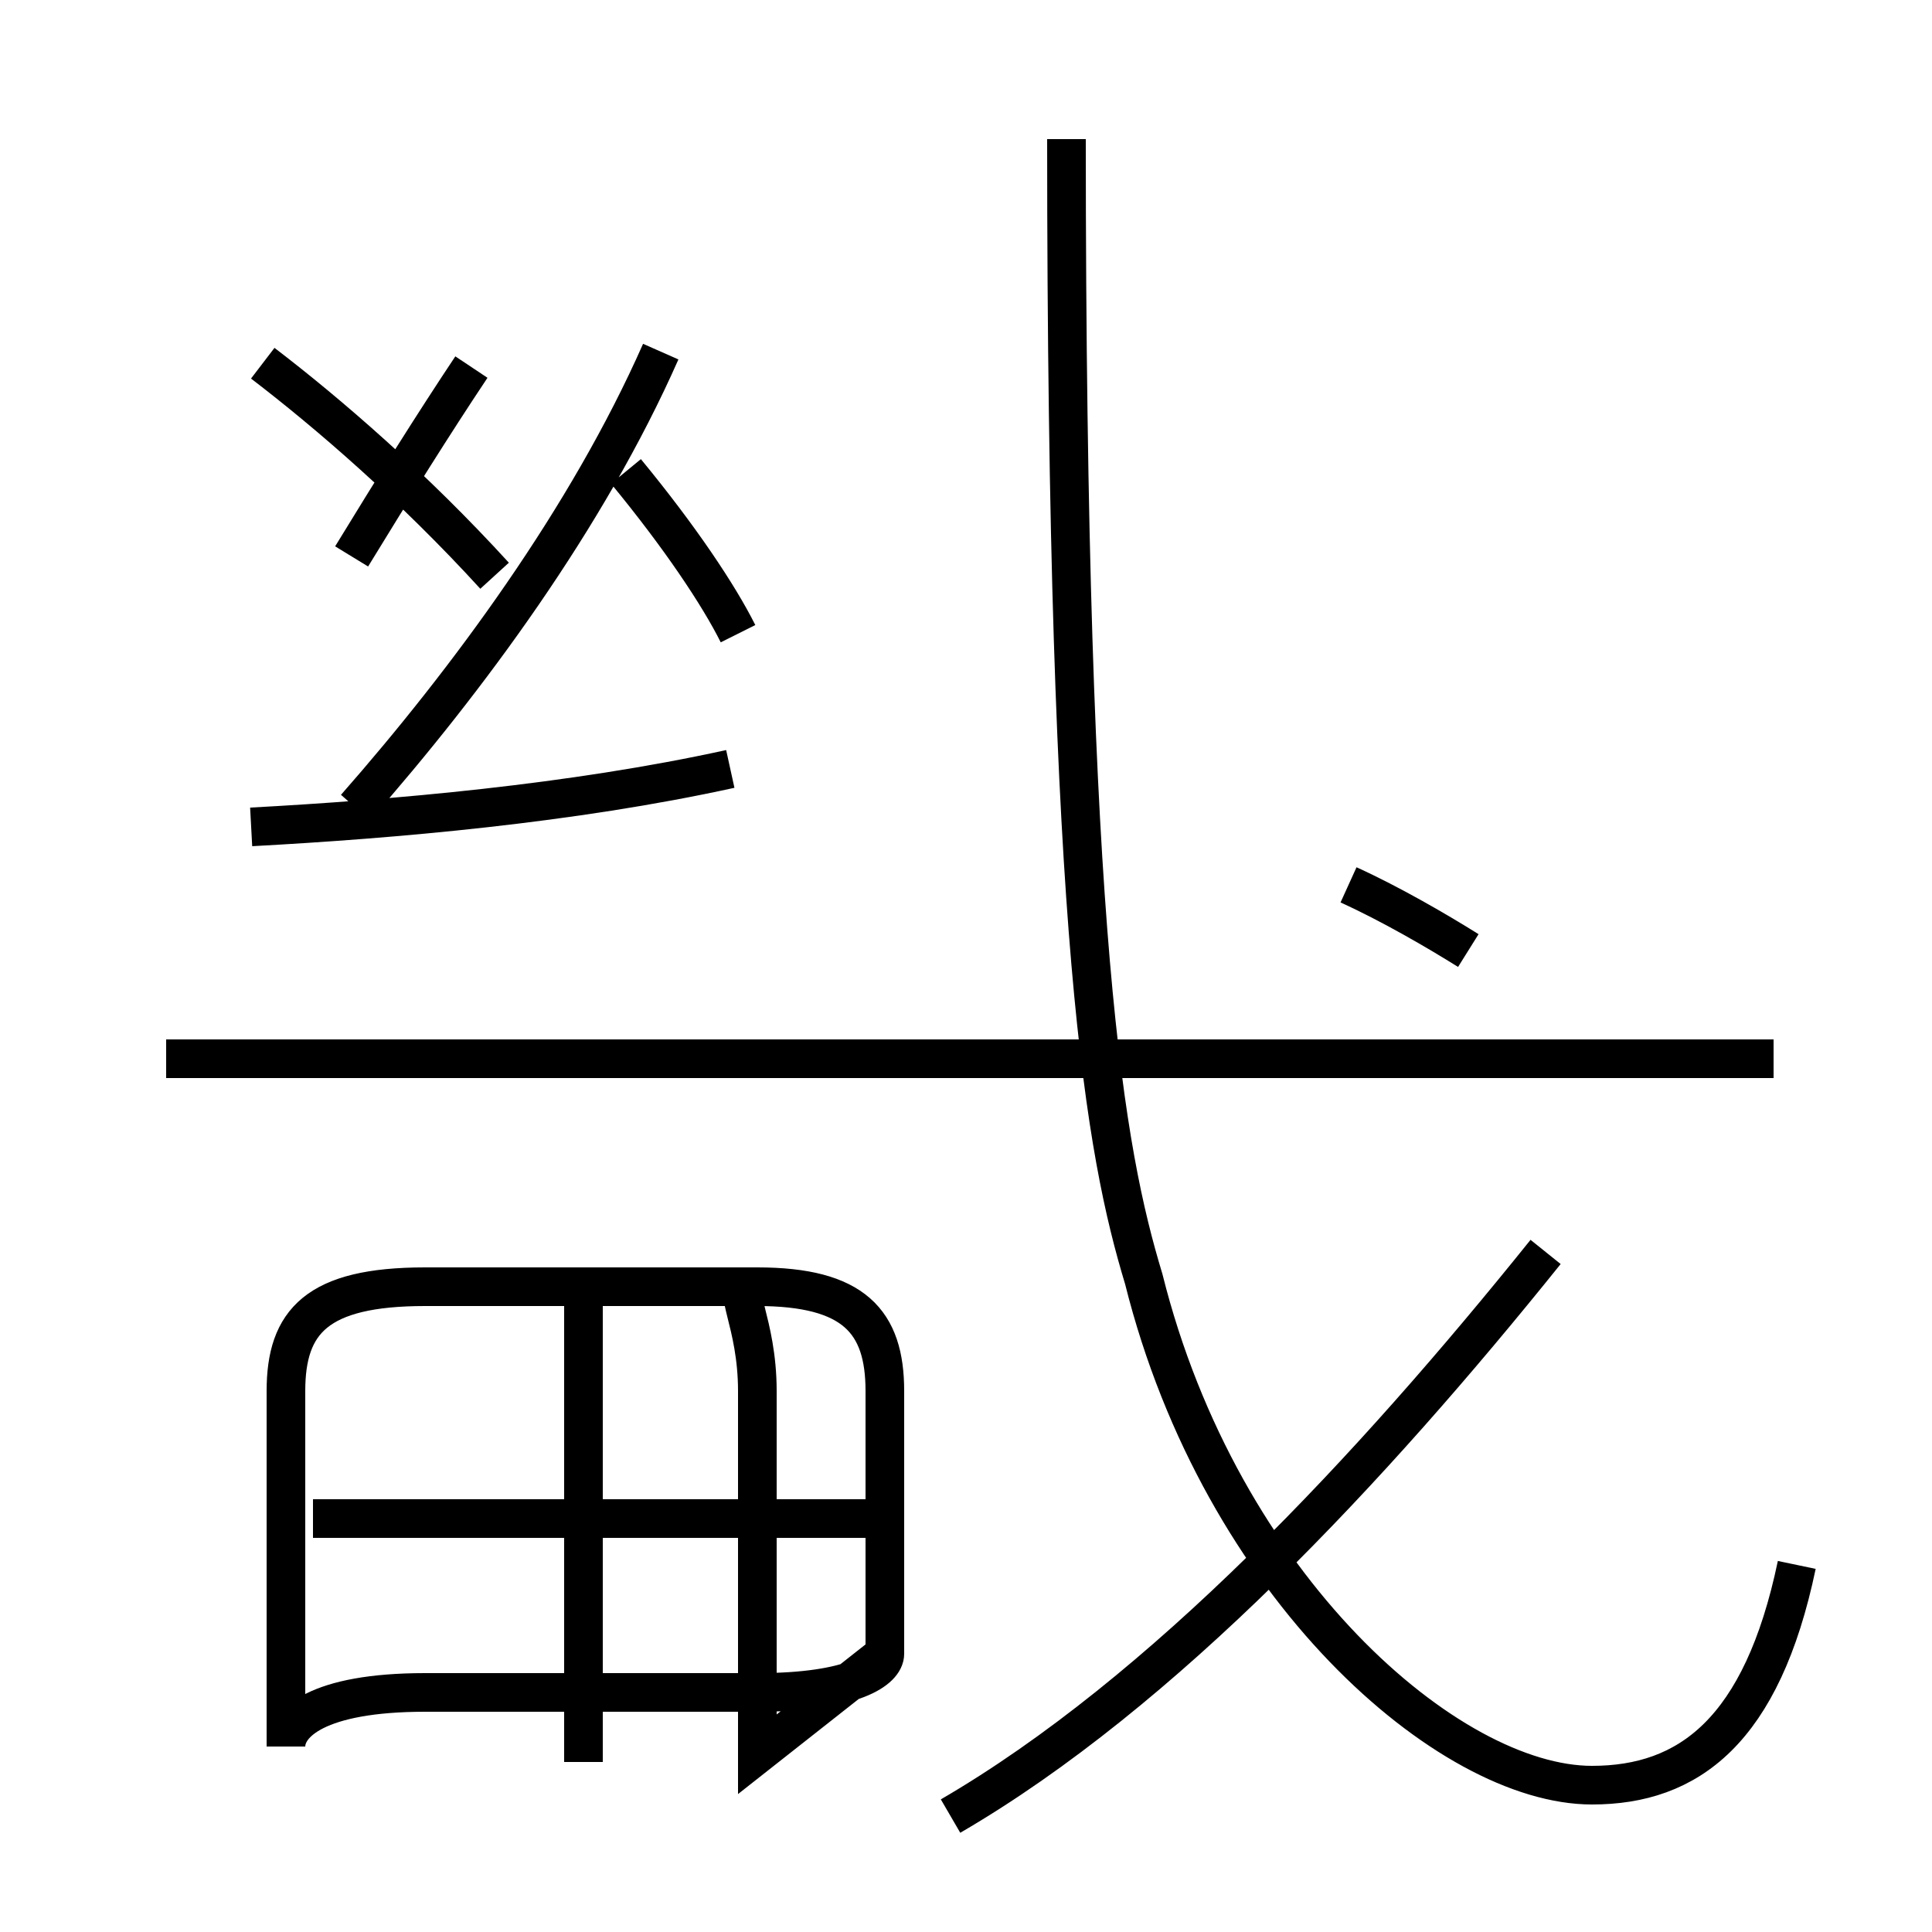 <?xml version='1.0' encoding='utf8'?>
<svg viewBox="0.0 -6.0 50.0 50.0" version="1.1" xmlns="http://www.w3.org/2000/svg">
<rect x="0.0" y="-6.0" width="50.0" height="50.0" fill="#808080" stroke="none"/>
<rect x="-1000" y="-1000" width="2000" height="2000" stroke="white" fill="white"/>
<g style="fill:white;stroke:#000000;  stroke-width:1">
<path d="M 46.5 -3.5 C 45.6 0.8 43.7 2.2 41.2 2.2 C 37.5 2.2 31.6 -2.9 29.6 -10.9 C 28.6 -14.2 27.6 -19.6 27.6 -40.4 M 15.1 1.6 L 15.1 -10.2 M 19.6 1.4 L 19.6 -8.0 C 19.6 -9.8 18.9 -10.7 19.4 -10.7 L 11.0 -10.7 C 8.2 -10.7 7.4 -9.8 7.4 -8.0 L 7.4 1.2 C 7.4 0.6 8.2 -0.2 11.0 -0.2 L 19.6 -0.2 C 22.1 -0.2 22.9 -0.8 22.9 -1.2 L 22.9 -8.0 C 22.9 -9.8 22.1 -10.7 19.6 -10.7 L 11.0 -10.7 C 8.2 -10.7 7.4 -9.8 7.4 -8.0 L 7.4 1.2 C 7.4 0.6 8.2 -0.2 11.0 -0.2 L 19.6 -0.2 C 22.1 -0.2 22.9 -0.8 22.9 -1.2 Z M 23.1 -4.7 L 8.1 -4.7 M 24.6 3.0 C 30.1 -0.2 35.5 -6.0 40.0 -11.6 M 6.5 -22.6 C 10.2 -22.8 14.8 -23.2 18.9 -24.1 M 12.8 -29.1 C 10.7 -31.4 8.5 -33.3 6.8 -34.6 M 19.1 -27.6 C 18.6 -28.6 17.6 -30.1 16.2 -31.8 M 45.9 -16.6 L 4.3 -16.6 M 9.2 -23.1 C 12.1 -26.4 15.2 -30.6 17.1 -34.9 M 38.0 -19.4 C 37.2 -19.9 36.0 -20.6 34.9 -21.1 M 12.2 -34.5 C 11.2 -33.0 10.2 -31.4 9.1 -29.6 M 12.8 -29.1 C 10.7 -31.4 8.5 -33.3 6.8 -34.6 M 12.2 -34.5 C 11.2 -33.0 10.2 -31.4 9.1 -29.6 M 12.2 -34.5 C 11.2 -33.0 10.2 -31.4 9.1 -29.6 M 12.2 -34.5 C 11.2 -33.0 10.2 -31.4 9.1 -29.6 M 12.2 -34.5 C 11.2 -33.0 10.2 -31.4 9.1 -29.6 M 12.2 -34.5 C 11.2 -33.0 10.2 -31.4 9.1 -29.6 M 12.2 -34.5 C 11.2 -33.0 10.2 -31.4 9.1 -29.6 M 12.2 -34.5 C 11.2 -33.0 10.2 -31.4 9.1 -29.6 M 12.2 -34.5 C 11.2 -33.0 10.2 -31.4 9.1 -29.6 M 12.2 -34.5 C 11.2 -33.0 10.2 -31.4 9.1 -29.6 M 12.2 -34.5 C 11.2 -33.0 10.2 -31.4 9.1 -29.6 M 12.2 -34.5 C 11.2 -33.0 10.2 -31.4 9.1 -29.6 M 12.2 -34.5 C 11.2 -33.0 10.2 -31.4 9.1 -29.6 M 12.2 -34.5 C 11.2 -33.0 10.2 -31.4 9.1 -29.6 M 12.2 -34.5 C 11.2 -33.0 10.2 -31.4 9.1 -29.6 M 12.2 -34" transform="translate(0.0, 38.0)" />
</g>
</svg>